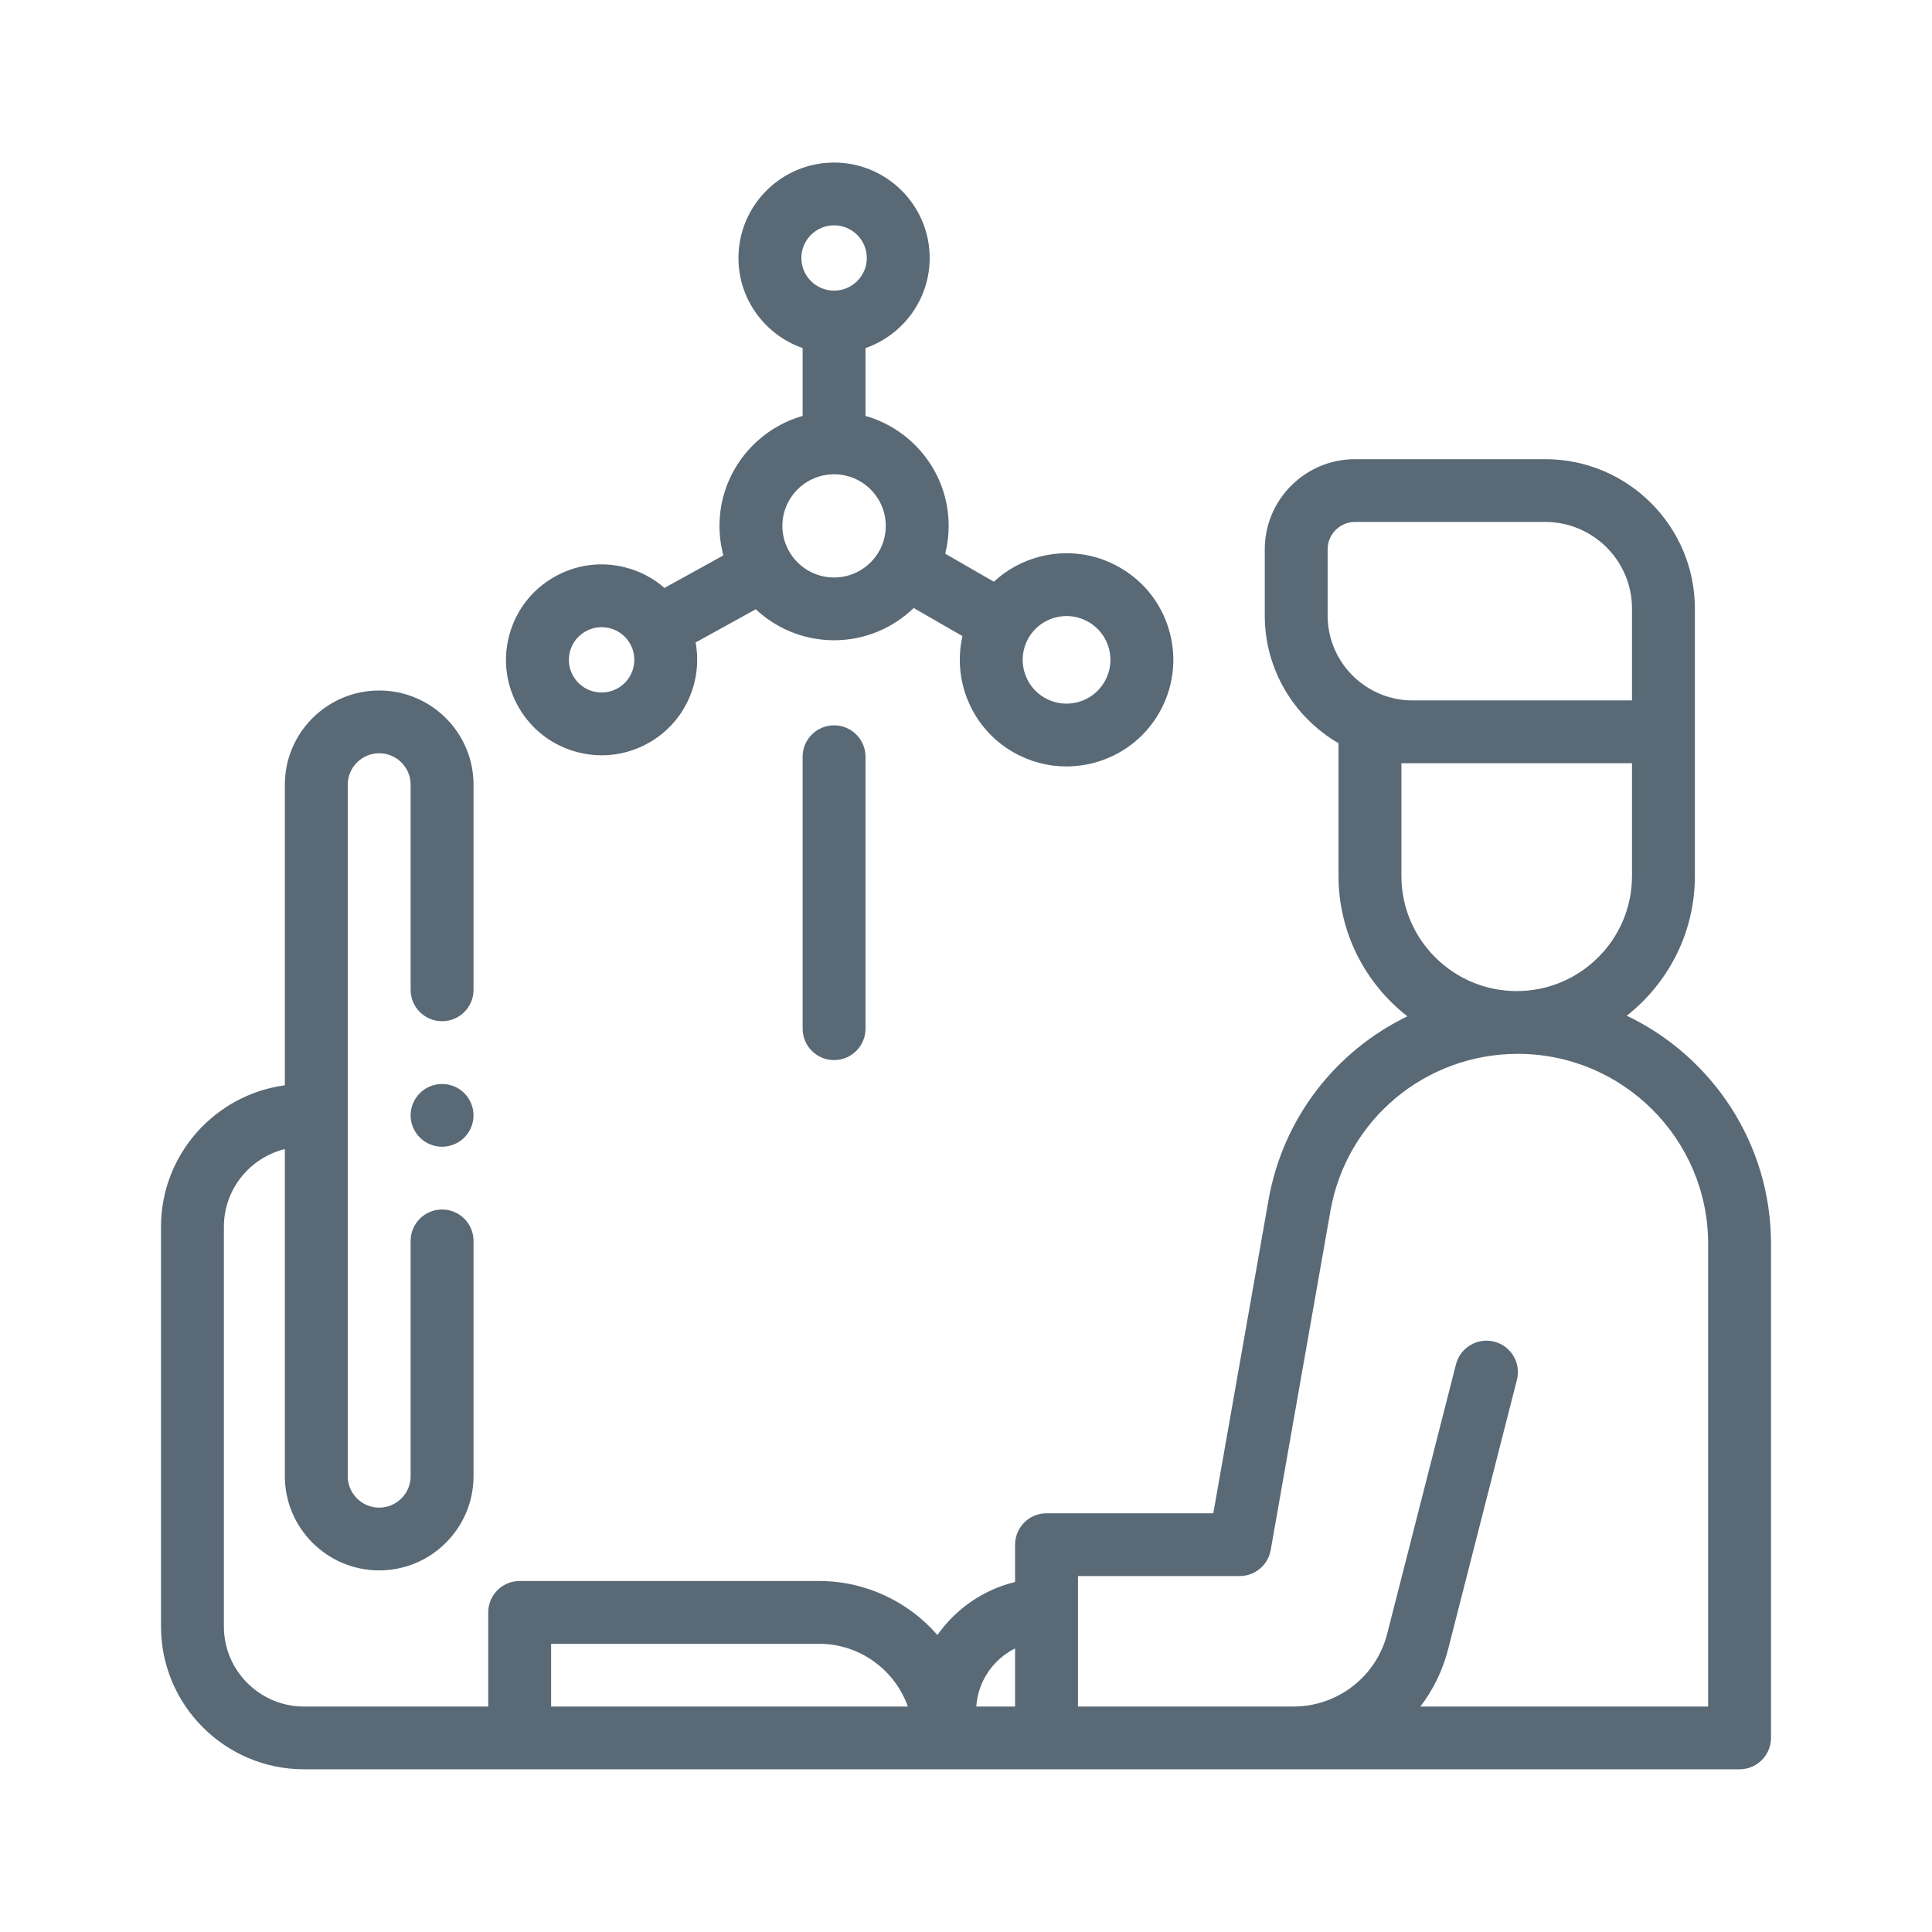 <?xml version="1.0" encoding="UTF-8"?>
<svg width="120px" height="120px" viewBox="0 0 120 120" version="1.1" xmlns="http://www.w3.org/2000/svg" xmlns:xlink="http://www.w3.org/1999/xlink">
    <!-- Generator: Sketch 55 (78076) - https://sketchapp.com -->
    <title>5</title>
    <desc>Created with Sketch.</desc>
    <g id="Home" stroke="none" stroke-width="1" fill="none" fill-rule="evenodd">
        <g id="AL_Home-Copy" transform="translate(-900, -2445)" fill="#596975" fill-rule="nonzero">
            <g id="Features" transform="translate(195, 1665)">
                <g id="Icons">
                    <g id="5" transform="translate(557, 710)">
                        <g id="icon" transform="translate(148, 70)">
                            <g id="avatar-(1)" transform="translate(10, 10)">
                                <path d="M25.83,36.709 C26.342,36.846 26.861,36.913 27.377,36.913 C28.406,36.913 29.421,36.644 30.336,36.116 C32.57,34.83 33.648,32.303 33.205,29.905 L36.941,27.842 C38.215,29.034 39.925,29.767 41.806,29.767 C43.726,29.767 45.47,29.003 46.752,27.765 L49.78,29.509 C49.15,32.265 50.35,35.23 52.928,36.716 C53.951,37.304 55.084,37.605 56.234,37.605 C56.809,37.605 57.39,37.53 57.961,37.377 C59.672,36.919 61.102,35.824 61.987,34.293 C62.873,32.762 63.108,30.978 62.65,29.27 C62.192,27.562 61.094,26.135 59.56,25.251 C58.026,24.367 56.239,24.133 54.528,24.59 C53.466,24.874 52.512,25.404 51.73,26.132 L48.709,24.391 C48.848,23.837 48.923,23.259 48.923,22.663 C48.923,19.422 46.736,16.683 43.758,15.834 L43.758,11.62 C46.076,10.812 47.744,8.61 47.744,6.025 C47.744,2.756 45.08,0.097 41.806,0.097 C38.531,0.097 35.867,2.756 35.867,6.025 C35.867,8.61 37.535,10.812 39.853,11.62 L39.853,15.834 C36.875,16.684 34.689,19.423 34.689,22.664 C34.689,23.298 34.773,23.912 34.93,24.497 L31.272,26.517 C30.598,25.929 29.794,25.497 28.904,25.259 C27.372,24.849 25.772,25.059 24.398,25.851 C23.025,26.643 22.042,27.921 21.632,29.45 C21.22,30.979 21.432,32.576 22.224,33.947 C23.018,35.318 24.298,36.299 25.83,36.709 L25.83,36.709 Z M53.884,29.624 C54.248,28.995 54.836,28.545 55.539,28.356 C56.242,28.168 56.977,28.265 57.607,28.628 C58.238,28.992 58.689,29.578 58.878,30.28 C59.066,30.982 58.969,31.715 58.605,32.344 C58.241,32.974 57.653,33.424 56.95,33.612 C56.247,33.799 55.512,33.703 54.881,33.34 C53.58,32.59 53.133,30.923 53.884,29.624 Z M41.806,3.996 C42.926,3.996 43.839,4.905 43.839,6.025 C43.839,7.142 42.926,8.052 41.806,8.052 C40.685,8.052 39.774,7.142 39.774,6.025 C39.774,4.905 40.685,3.996 41.806,3.996 Z M41.806,19.459 C43.577,19.459 45.017,20.897 45.017,22.664 C45.017,24.431 43.577,25.869 41.806,25.869 C40.035,25.869 38.595,24.431 38.595,22.664 C38.595,20.897 40.035,19.459 41.806,19.459 Z M25.404,30.459 C25.545,29.936 25.88,29.498 26.351,29.228 C26.821,28.957 27.37,28.884 27.893,29.024 C28.418,29.164 28.856,29.5 29.128,29.97 C29.688,30.939 29.354,32.181 28.383,32.741 C27.913,33.012 27.365,33.084 26.841,32.943 C26.317,32.803 25.878,32.468 25.607,31.998 C25.336,31.529 25.264,30.982 25.404,30.459 Z" id="Shape"></path>
                                <path d="M39.853,37 L39.853,53.894 C39.853,54.97 40.727,55.843 41.806,55.843 C42.884,55.843 43.758,54.97 43.758,53.894 L43.758,37 C43.758,35.925 42.884,35.052 41.806,35.052 C40.727,35.052 39.853,35.925 39.853,37 Z" id="Path"></path>
                                <path d="M91.042,53.088 C93.615,51.063 95.272,47.927 95.272,44.411 L95.272,27.8 C95.272,22.683 91.102,18.52 85.975,18.52 L74.166,18.52 C71.073,18.52 68.557,21.031 68.557,24.118 L68.557,28.234 C68.557,31.615 70.402,34.574 73.138,36.163 L73.138,44.411 C73.138,47.949 74.816,51.102 77.417,53.125 C72.992,55.263 69.691,59.421 68.79,64.534 L65.361,83.992 L55.002,83.992 C53.924,83.992 53.049,84.865 53.049,85.941 L53.049,88.261 C51.067,88.741 49.364,89.934 48.225,91.552 C46.433,89.5 43.799,88.199 40.864,88.199 L22.278,88.199 C21.2,88.199 20.325,89.072 20.325,90.148 L20.325,95.996 L8.886,95.996 C6.14,95.996 3.906,93.766 3.906,91.026 L3.906,66.196 C3.906,63.866 5.521,61.906 7.693,61.371 L7.693,81.692 C7.693,84.916 10.322,87.54 13.552,87.54 C16.782,87.54 19.411,84.916 19.411,81.692 L19.411,67.073 C19.411,65.997 18.536,65.124 17.458,65.124 C16.38,65.124 15.505,65.997 15.505,67.073 L15.505,81.692 C15.505,82.767 14.629,83.641 13.552,83.641 C12.476,83.641 11.599,82.767 11.599,81.692 L11.599,38.736 C11.599,37.661 12.476,36.787 13.552,36.787 C14.629,36.787 15.505,37.661 15.505,38.736 L15.505,51.48 C15.505,52.556 16.38,53.429 17.458,53.429 C18.536,53.429 19.411,52.556 19.411,51.48 L19.411,38.736 C19.411,35.511 16.782,32.888 13.552,32.888 C10.322,32.888 7.693,35.511 7.693,38.736 L7.693,57.41 C3.355,57.993 0,61.71 0,66.196 L0,91.026 C0,95.916 3.986,99.894 8.886,99.894 L98.047,99.894 C99.126,99.894 100,99.021 100,97.945 L100,67.251 C100,61.014 96.335,55.616 91.042,53.088 L91.042,53.088 Z M72.462,24.118 C72.462,23.181 73.226,22.419 74.166,22.419 L85.975,22.419 C88.948,22.419 91.367,24.832 91.367,27.8 L91.367,33.505 L77.744,33.505 C74.832,33.505 72.462,31.141 72.462,28.234 L72.462,24.118 Z M77.044,37.404 L91.367,37.404 L91.367,44.411 C91.367,48.351 88.154,51.558 84.206,51.558 C80.257,51.558 77.044,48.351 77.044,44.411 L77.044,37.404 Z M26.733,95.996 L24.231,95.996 L24.231,92.098 L40.864,92.098 C43.41,92.098 45.583,93.726 46.388,95.996 L26.733,95.996 Z M53.049,92.385 L53.049,95.996 L50.639,95.996 C50.745,94.414 51.698,93.06 53.049,92.385 Z M96.094,95.996 L78.223,95.996 C79.012,94.961 79.608,93.761 79.945,92.44 L84.219,75.703 C84.486,74.66 83.855,73.598 82.809,73.332 C81.763,73.067 80.701,73.697 80.434,74.74 L76.16,91.478 C75.481,94.138 73.086,95.996 70.335,95.996 L56.955,95.996 L56.955,87.891 L67.001,87.891 C67.949,87.891 68.761,87.211 68.925,86.279 L72.636,65.208 C73.632,59.558 78.527,55.457 84.276,55.457 C90.793,55.457 96.095,60.748 96.095,67.251 L96.095,95.996 L96.094,95.996 Z" id="Shape"></path>
                                <path d="M17.458,57.328 C16.944,57.328 16.44,57.535 16.077,57.898 C15.714,58.262 15.504,58.763 15.504,59.275 C15.504,59.788 15.714,60.291 16.077,60.656 C16.44,61.018 16.944,61.225 17.458,61.225 C17.971,61.225 18.475,61.018 18.839,60.656 C19.202,60.291 19.411,59.79 19.411,59.275 C19.411,58.763 19.202,58.26 18.839,57.898 C18.475,57.535 17.973,57.328 17.458,57.328 Z" id="Path"></path>
                            </g>
                        </g>
                    </g>
                </g>
            </g>
        </g>
    </g>
</svg>